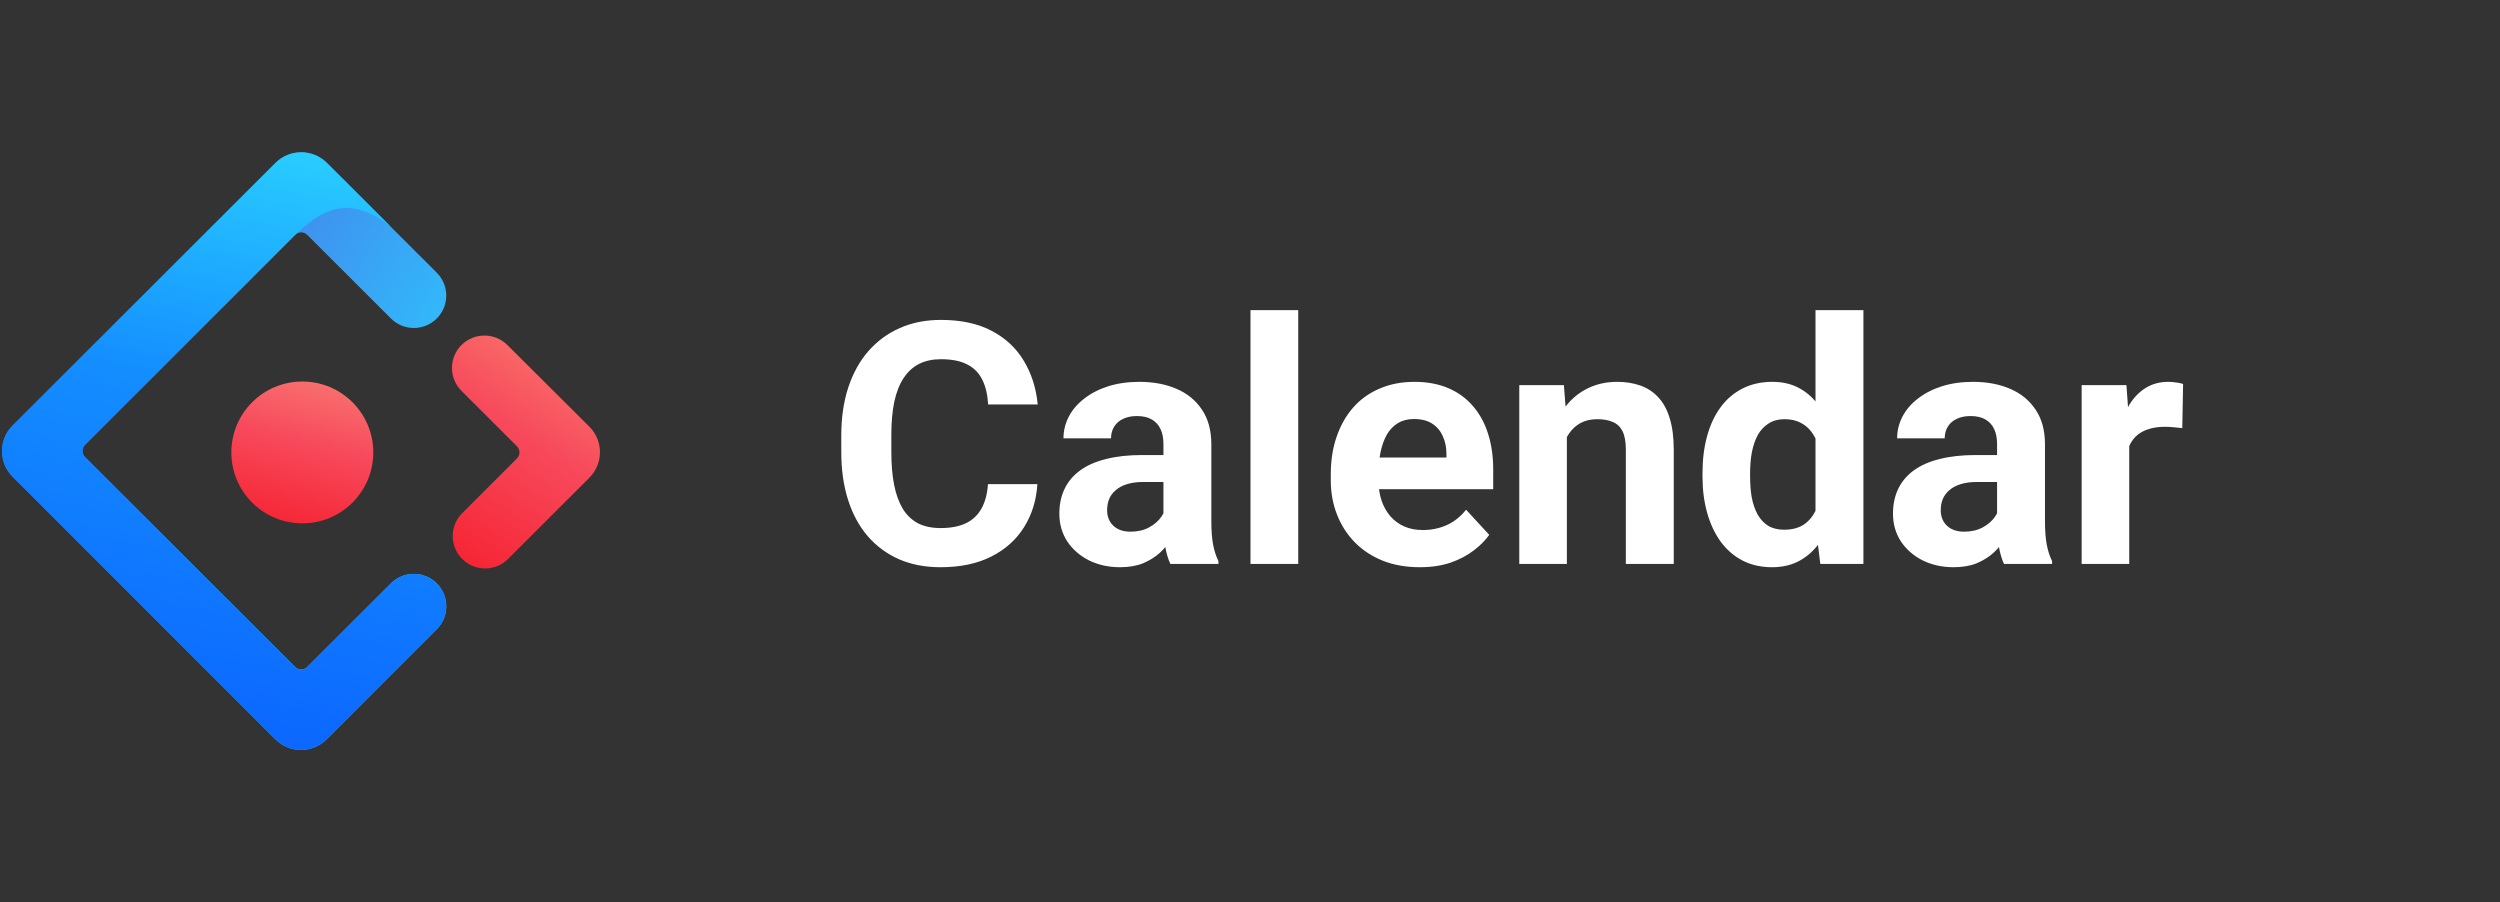 <svg width="133" height="48" viewBox="0 0 133 48" fill="none" xmlns="http://www.w3.org/2000/svg">
<rect x="0" y="0" width="133" height="48" fill="#333333" stroke="none"/>
<g clip-path="url(#clip0_152_5708)">
<path d="M14.654 8.668L0.669 22.642C-0.083 23.393 -0.083 24.607 0.669 25.358L14.654 39.332C15.406 40.083 16.62 40.083 17.372 39.332L23.236 33.473C23.91 32.8 23.91 31.709 23.236 31.036C22.563 30.363 21.471 30.363 20.798 31.036L16.352 35.478C16.165 35.665 15.881 35.665 15.694 35.478L4.526 24.319C4.339 24.132 4.339 23.848 4.526 23.661L15.694 12.502C15.881 12.315 16.165 12.315 16.352 12.502L20.798 16.944C21.471 17.617 22.563 17.617 23.236 16.944C23.91 16.271 23.91 15.18 23.236 14.507L17.373 8.649C16.618 7.914 15.403 7.92 14.654 8.668Z" fill="url(#paint0_linear_152_5708)"/>
<path d="M14.654 8.668L0.669 22.642C-0.083 23.393 -0.083 24.607 0.669 25.358L14.654 39.332C15.406 40.083 16.62 40.083 17.372 39.332L23.236 33.473C23.91 32.8 23.91 31.709 23.236 31.036C22.563 30.363 21.471 30.363 20.798 31.036L16.352 35.478C16.165 35.665 15.881 35.665 15.694 35.478L4.526 24.319C4.339 24.132 4.339 23.848 4.526 23.661L15.694 12.502C16.16 12.1 16.92 11.287 18.037 11.096C18.867 10.955 19.774 11.266 20.758 12.03C20.1 11.373 18.972 10.245 17.373 8.649C16.618 7.914 15.403 7.92 14.654 8.668Z" fill="url(#paint1_linear_152_5708)"/>
<path d="M24.59 29.737C25.263 30.41 26.355 30.41 27.028 29.737L31.354 25.415C32.106 24.664 32.106 23.45 31.354 22.699L26.991 18.355C26.316 17.683 25.224 17.684 24.55 18.357C23.877 19.03 23.877 20.121 24.55 20.794L27.497 23.738C27.684 23.925 27.684 24.209 27.497 24.396L24.59 27.3C23.916 27.973 23.916 29.064 24.59 29.737Z" fill="url(#paint2_linear_152_5708)"/>
<path d="M16.083 27.843C18.169 27.843 19.859 26.154 19.859 24.07C19.859 21.986 18.169 20.297 16.083 20.297C13.998 20.297 12.307 21.986 12.307 24.07C12.307 26.154 13.998 27.843 16.083 27.843Z" fill="url(#paint3_linear_152_5708)"/>
</g>
<path d="M52.56 25.755H55.188C55.136 26.616 54.898 27.381 54.477 28.049C54.06 28.717 53.477 29.238 52.727 29.613C51.983 29.988 51.087 30.176 50.038 30.176C49.218 30.176 48.482 30.035 47.832 29.754C47.182 29.467 46.625 29.057 46.162 28.523C45.705 27.99 45.356 27.346 45.116 26.59C44.876 25.834 44.756 24.987 44.756 24.05V23.162C44.756 22.225 44.879 21.378 45.125 20.622C45.377 19.86 45.734 19.213 46.197 18.68C46.666 18.146 47.226 17.736 47.876 17.449C48.526 17.162 49.253 17.019 50.056 17.019C51.122 17.019 52.022 17.212 52.754 17.599C53.492 17.985 54.063 18.519 54.468 19.198C54.878 19.878 55.124 20.651 55.206 21.519H52.569C52.54 21.003 52.438 20.566 52.262 20.209C52.086 19.846 51.819 19.573 51.462 19.392C51.11 19.204 50.642 19.11 50.056 19.11C49.616 19.11 49.232 19.192 48.904 19.356C48.576 19.52 48.301 19.77 48.078 20.104C47.855 20.438 47.688 20.859 47.577 21.369C47.472 21.873 47.419 22.465 47.419 23.145V24.05C47.419 24.712 47.469 25.295 47.568 25.799C47.668 26.297 47.82 26.719 48.025 27.064C48.236 27.404 48.506 27.662 48.834 27.838C49.168 28.008 49.569 28.093 50.038 28.093C50.589 28.093 51.043 28.005 51.4 27.829C51.758 27.653 52.03 27.393 52.218 27.047C52.411 26.701 52.525 26.27 52.56 25.755ZM61.895 27.855V23.619C61.895 23.314 61.845 23.054 61.745 22.837C61.645 22.614 61.49 22.441 61.279 22.318C61.074 22.195 60.808 22.134 60.48 22.134C60.198 22.134 59.955 22.184 59.75 22.283C59.545 22.377 59.387 22.515 59.275 22.696C59.164 22.872 59.108 23.08 59.108 23.32H56.577C56.577 22.916 56.671 22.532 56.858 22.169C57.046 21.806 57.318 21.486 57.676 21.211C58.033 20.93 58.458 20.71 58.95 20.552C59.448 20.394 60.005 20.314 60.62 20.314C61.358 20.314 62.015 20.438 62.589 20.684C63.163 20.93 63.614 21.299 63.942 21.791C64.276 22.283 64.443 22.898 64.443 23.637V27.706C64.443 28.227 64.476 28.655 64.54 28.989C64.605 29.317 64.698 29.605 64.821 29.851V30H62.264C62.141 29.742 62.047 29.42 61.982 29.033C61.924 28.641 61.895 28.248 61.895 27.855ZM62.228 24.208L62.246 25.641H60.831C60.497 25.641 60.207 25.679 59.961 25.755C59.715 25.831 59.513 25.939 59.355 26.08C59.196 26.215 59.079 26.373 59.003 26.555C58.933 26.736 58.898 26.936 58.898 27.152C58.898 27.369 58.947 27.565 59.047 27.741C59.147 27.911 59.29 28.046 59.477 28.145C59.665 28.239 59.885 28.286 60.137 28.286C60.518 28.286 60.849 28.21 61.13 28.058C61.411 27.905 61.628 27.718 61.78 27.495C61.938 27.273 62.02 27.061 62.026 26.862L62.694 27.935C62.601 28.175 62.472 28.424 62.308 28.682C62.149 28.939 61.947 29.183 61.701 29.411C61.455 29.634 61.159 29.818 60.813 29.965C60.468 30.105 60.058 30.176 59.583 30.176C58.98 30.176 58.432 30.056 57.94 29.815C57.453 29.569 57.066 29.232 56.779 28.805C56.498 28.371 56.357 27.879 56.357 27.328C56.357 26.83 56.451 26.388 56.639 26.001C56.826 25.614 57.102 25.289 57.465 25.025C57.834 24.756 58.294 24.554 58.845 24.419C59.395 24.278 60.034 24.208 60.761 24.208H62.228ZM69.066 16.5V30H66.526V16.5H69.066ZM75.535 30.176C74.797 30.176 74.135 30.059 73.549 29.824C72.963 29.584 72.465 29.253 72.055 28.831C71.65 28.409 71.34 27.92 71.123 27.363C70.906 26.801 70.798 26.203 70.798 25.57V25.219C70.798 24.498 70.9 23.839 71.106 23.241C71.311 22.644 71.603 22.125 71.984 21.686C72.371 21.246 72.84 20.909 73.391 20.675C73.941 20.435 74.562 20.314 75.254 20.314C75.928 20.314 76.525 20.426 77.047 20.648C77.568 20.871 78.005 21.188 78.356 21.598C78.714 22.008 78.983 22.5 79.165 23.074C79.347 23.643 79.438 24.275 79.438 24.973V26.027H71.879V24.34H76.95V24.146C76.95 23.795 76.886 23.481 76.757 23.206C76.634 22.925 76.446 22.702 76.194 22.538C75.942 22.374 75.62 22.292 75.228 22.292C74.894 22.292 74.606 22.365 74.366 22.512C74.126 22.658 73.93 22.863 73.777 23.127C73.631 23.391 73.519 23.701 73.443 24.059C73.373 24.41 73.338 24.797 73.338 25.219V25.57C73.338 25.951 73.391 26.303 73.496 26.625C73.607 26.947 73.763 27.226 73.962 27.46C74.167 27.694 74.413 27.876 74.7 28.005C74.993 28.134 75.324 28.198 75.693 28.198C76.15 28.198 76.575 28.11 76.968 27.935C77.366 27.753 77.709 27.48 77.996 27.117L79.227 28.453C79.027 28.74 78.755 29.016 78.409 29.279C78.069 29.543 77.659 29.76 77.179 29.93C76.698 30.094 76.15 30.176 75.535 30.176ZM83.357 22.52V30H80.826V20.49H83.199L83.357 22.52ZM82.988 24.911H82.303C82.303 24.208 82.394 23.575 82.575 23.013C82.757 22.444 83.012 21.961 83.34 21.562C83.668 21.158 84.058 20.851 84.509 20.64C84.966 20.423 85.476 20.314 86.038 20.314C86.483 20.314 86.891 20.379 87.26 20.508C87.629 20.637 87.945 20.842 88.209 21.123C88.478 21.404 88.684 21.776 88.824 22.239C88.971 22.702 89.044 23.268 89.044 23.936V30H86.495V23.927C86.495 23.505 86.436 23.177 86.319 22.942C86.202 22.708 86.029 22.544 85.801 22.45C85.578 22.351 85.303 22.301 84.975 22.301C84.635 22.301 84.339 22.368 84.087 22.503C83.841 22.638 83.636 22.825 83.472 23.065C83.314 23.3 83.193 23.575 83.111 23.892C83.029 24.208 82.988 24.548 82.988 24.911ZM96.585 27.926V16.5H99.134V30H96.84L96.585 27.926ZM90.573 25.359V25.175C90.573 24.448 90.655 23.789 90.819 23.197C90.983 22.6 91.224 22.087 91.54 21.659C91.856 21.231 92.246 20.9 92.709 20.666C93.172 20.432 93.699 20.314 94.291 20.314C94.848 20.314 95.334 20.432 95.75 20.666C96.172 20.9 96.529 21.234 96.822 21.668C97.121 22.096 97.361 22.602 97.543 23.189C97.725 23.769 97.856 24.404 97.939 25.096V25.5C97.856 26.162 97.725 26.777 97.543 27.346C97.361 27.914 97.121 28.412 96.822 28.84C96.529 29.262 96.172 29.59 95.75 29.824C95.328 30.059 94.836 30.176 94.273 30.176C93.682 30.176 93.154 30.056 92.691 29.815C92.234 29.575 91.848 29.238 91.531 28.805C91.221 28.371 90.983 27.861 90.819 27.275C90.655 26.689 90.573 26.051 90.573 25.359ZM93.105 25.175V25.359C93.105 25.752 93.134 26.118 93.192 26.458C93.257 26.798 93.359 27.1 93.5 27.363C93.647 27.621 93.834 27.823 94.062 27.97C94.297 28.11 94.581 28.181 94.915 28.181C95.349 28.181 95.706 28.084 95.987 27.891C96.269 27.691 96.482 27.419 96.629 27.073C96.781 26.727 96.869 26.329 96.893 25.878V24.727C96.875 24.357 96.822 24.026 96.734 23.733C96.652 23.435 96.529 23.18 96.365 22.969C96.207 22.758 96.008 22.594 95.768 22.477C95.533 22.359 95.255 22.301 94.933 22.301C94.605 22.301 94.323 22.377 94.089 22.529C93.855 22.676 93.664 22.878 93.518 23.136C93.377 23.394 93.272 23.698 93.201 24.05C93.137 24.395 93.105 24.77 93.105 25.175ZM106.244 27.855V23.619C106.244 23.314 106.194 23.054 106.095 22.837C105.995 22.614 105.84 22.441 105.629 22.318C105.424 22.195 105.157 22.134 104.829 22.134C104.548 22.134 104.305 22.184 104.1 22.283C103.895 22.377 103.736 22.515 103.625 22.696C103.514 22.872 103.458 23.08 103.458 23.32H100.927C100.927 22.916 101.021 22.532 101.208 22.169C101.396 21.806 101.668 21.486 102.025 21.211C102.383 20.93 102.808 20.71 103.3 20.552C103.798 20.394 104.354 20.314 104.97 20.314C105.708 20.314 106.364 20.438 106.938 20.684C107.513 20.93 107.964 21.299 108.292 21.791C108.626 22.283 108.793 22.898 108.793 23.637V27.706C108.793 28.227 108.825 28.655 108.89 28.989C108.954 29.317 109.048 29.605 109.171 29.851V30H106.613C106.49 29.742 106.396 29.42 106.332 29.033C106.273 28.641 106.244 28.248 106.244 27.855ZM106.578 24.208L106.596 25.641H105.181C104.847 25.641 104.557 25.679 104.311 25.755C104.064 25.831 103.862 25.939 103.704 26.08C103.546 26.215 103.429 26.373 103.353 26.555C103.282 26.736 103.247 26.936 103.247 27.152C103.247 27.369 103.297 27.565 103.396 27.741C103.496 27.911 103.64 28.046 103.827 28.145C104.015 28.239 104.234 28.286 104.486 28.286C104.867 28.286 105.198 28.21 105.479 28.058C105.761 27.905 105.978 27.718 106.13 27.495C106.288 27.273 106.37 27.061 106.376 26.862L107.044 27.935C106.95 28.175 106.821 28.424 106.657 28.682C106.499 28.939 106.297 29.183 106.051 29.411C105.805 29.634 105.509 29.818 105.163 29.965C104.817 30.105 104.407 30.176 103.933 30.176C103.329 30.176 102.781 30.056 102.289 29.815C101.803 29.569 101.416 29.232 101.129 28.805C100.848 28.371 100.707 27.879 100.707 27.328C100.707 26.83 100.801 26.388 100.988 26.001C101.176 25.614 101.451 25.289 101.814 25.025C102.184 24.756 102.644 24.554 103.194 24.419C103.745 24.278 104.384 24.208 105.11 24.208H106.578ZM113.275 22.564V30H110.744V20.49H113.126L113.275 22.564ZM116.141 20.429L116.097 22.775C115.974 22.758 115.824 22.743 115.648 22.731C115.479 22.714 115.323 22.705 115.183 22.705C114.825 22.705 114.515 22.752 114.251 22.846C113.993 22.934 113.776 23.065 113.601 23.241C113.431 23.417 113.302 23.631 113.214 23.883C113.132 24.135 113.085 24.422 113.073 24.744L112.563 24.586C112.563 23.971 112.625 23.405 112.748 22.89C112.871 22.368 113.05 21.914 113.284 21.527C113.524 21.141 113.817 20.842 114.163 20.631C114.509 20.42 114.904 20.314 115.35 20.314C115.49 20.314 115.634 20.326 115.78 20.35C115.927 20.367 116.047 20.394 116.141 20.429Z" fill="white"/>
<defs>
<linearGradient id="paint0_linear_152_5708" x1="14.784" y1="8.102" x2="28.074" y2="16.218" gradientUnits="userSpaceOnUse">
<stop stop-color="#4285EB"/>
<stop offset="1" stop-color="#2EC7FF"/>
</linearGradient>
<linearGradient id="paint1_linear_152_5708" x1="16.566" y1="8.102" x2="10.002" y2="42.027" gradientUnits="userSpaceOnUse">
<stop stop-color="#29CDFF"/>
<stop offset="0.379" stop-color="#148EFF"/>
<stop offset="1" stop-color="#0A60FF"/>
</linearGradient>
<linearGradient id="paint2_linear_152_5708" x1="29.532" y1="16.244" x2="20.991" y2="29.601" gradientUnits="userSpaceOnUse">
<stop stop-color="#FA816E"/>
<stop offset="0.415" stop-color="#F74A5C"/>
<stop offset="1" stop-color="#F51D2C"/>
</linearGradient>
<linearGradient id="paint3_linear_152_5708" x1="17.452" y1="17.604" x2="14.61" y2="28.971" gradientUnits="userSpaceOnUse">
<stop stop-color="#FA8E7D"/>
<stop offset="0.513" stop-color="#F74A5C"/>
<stop offset="1" stop-color="#F51D2C"/>
</linearGradient>
<clipPath id="clip0_152_5708">
<rect width="32" height="32" fill="white" transform="translate(0 8)"/>
</clipPath>
</defs>
</svg>
